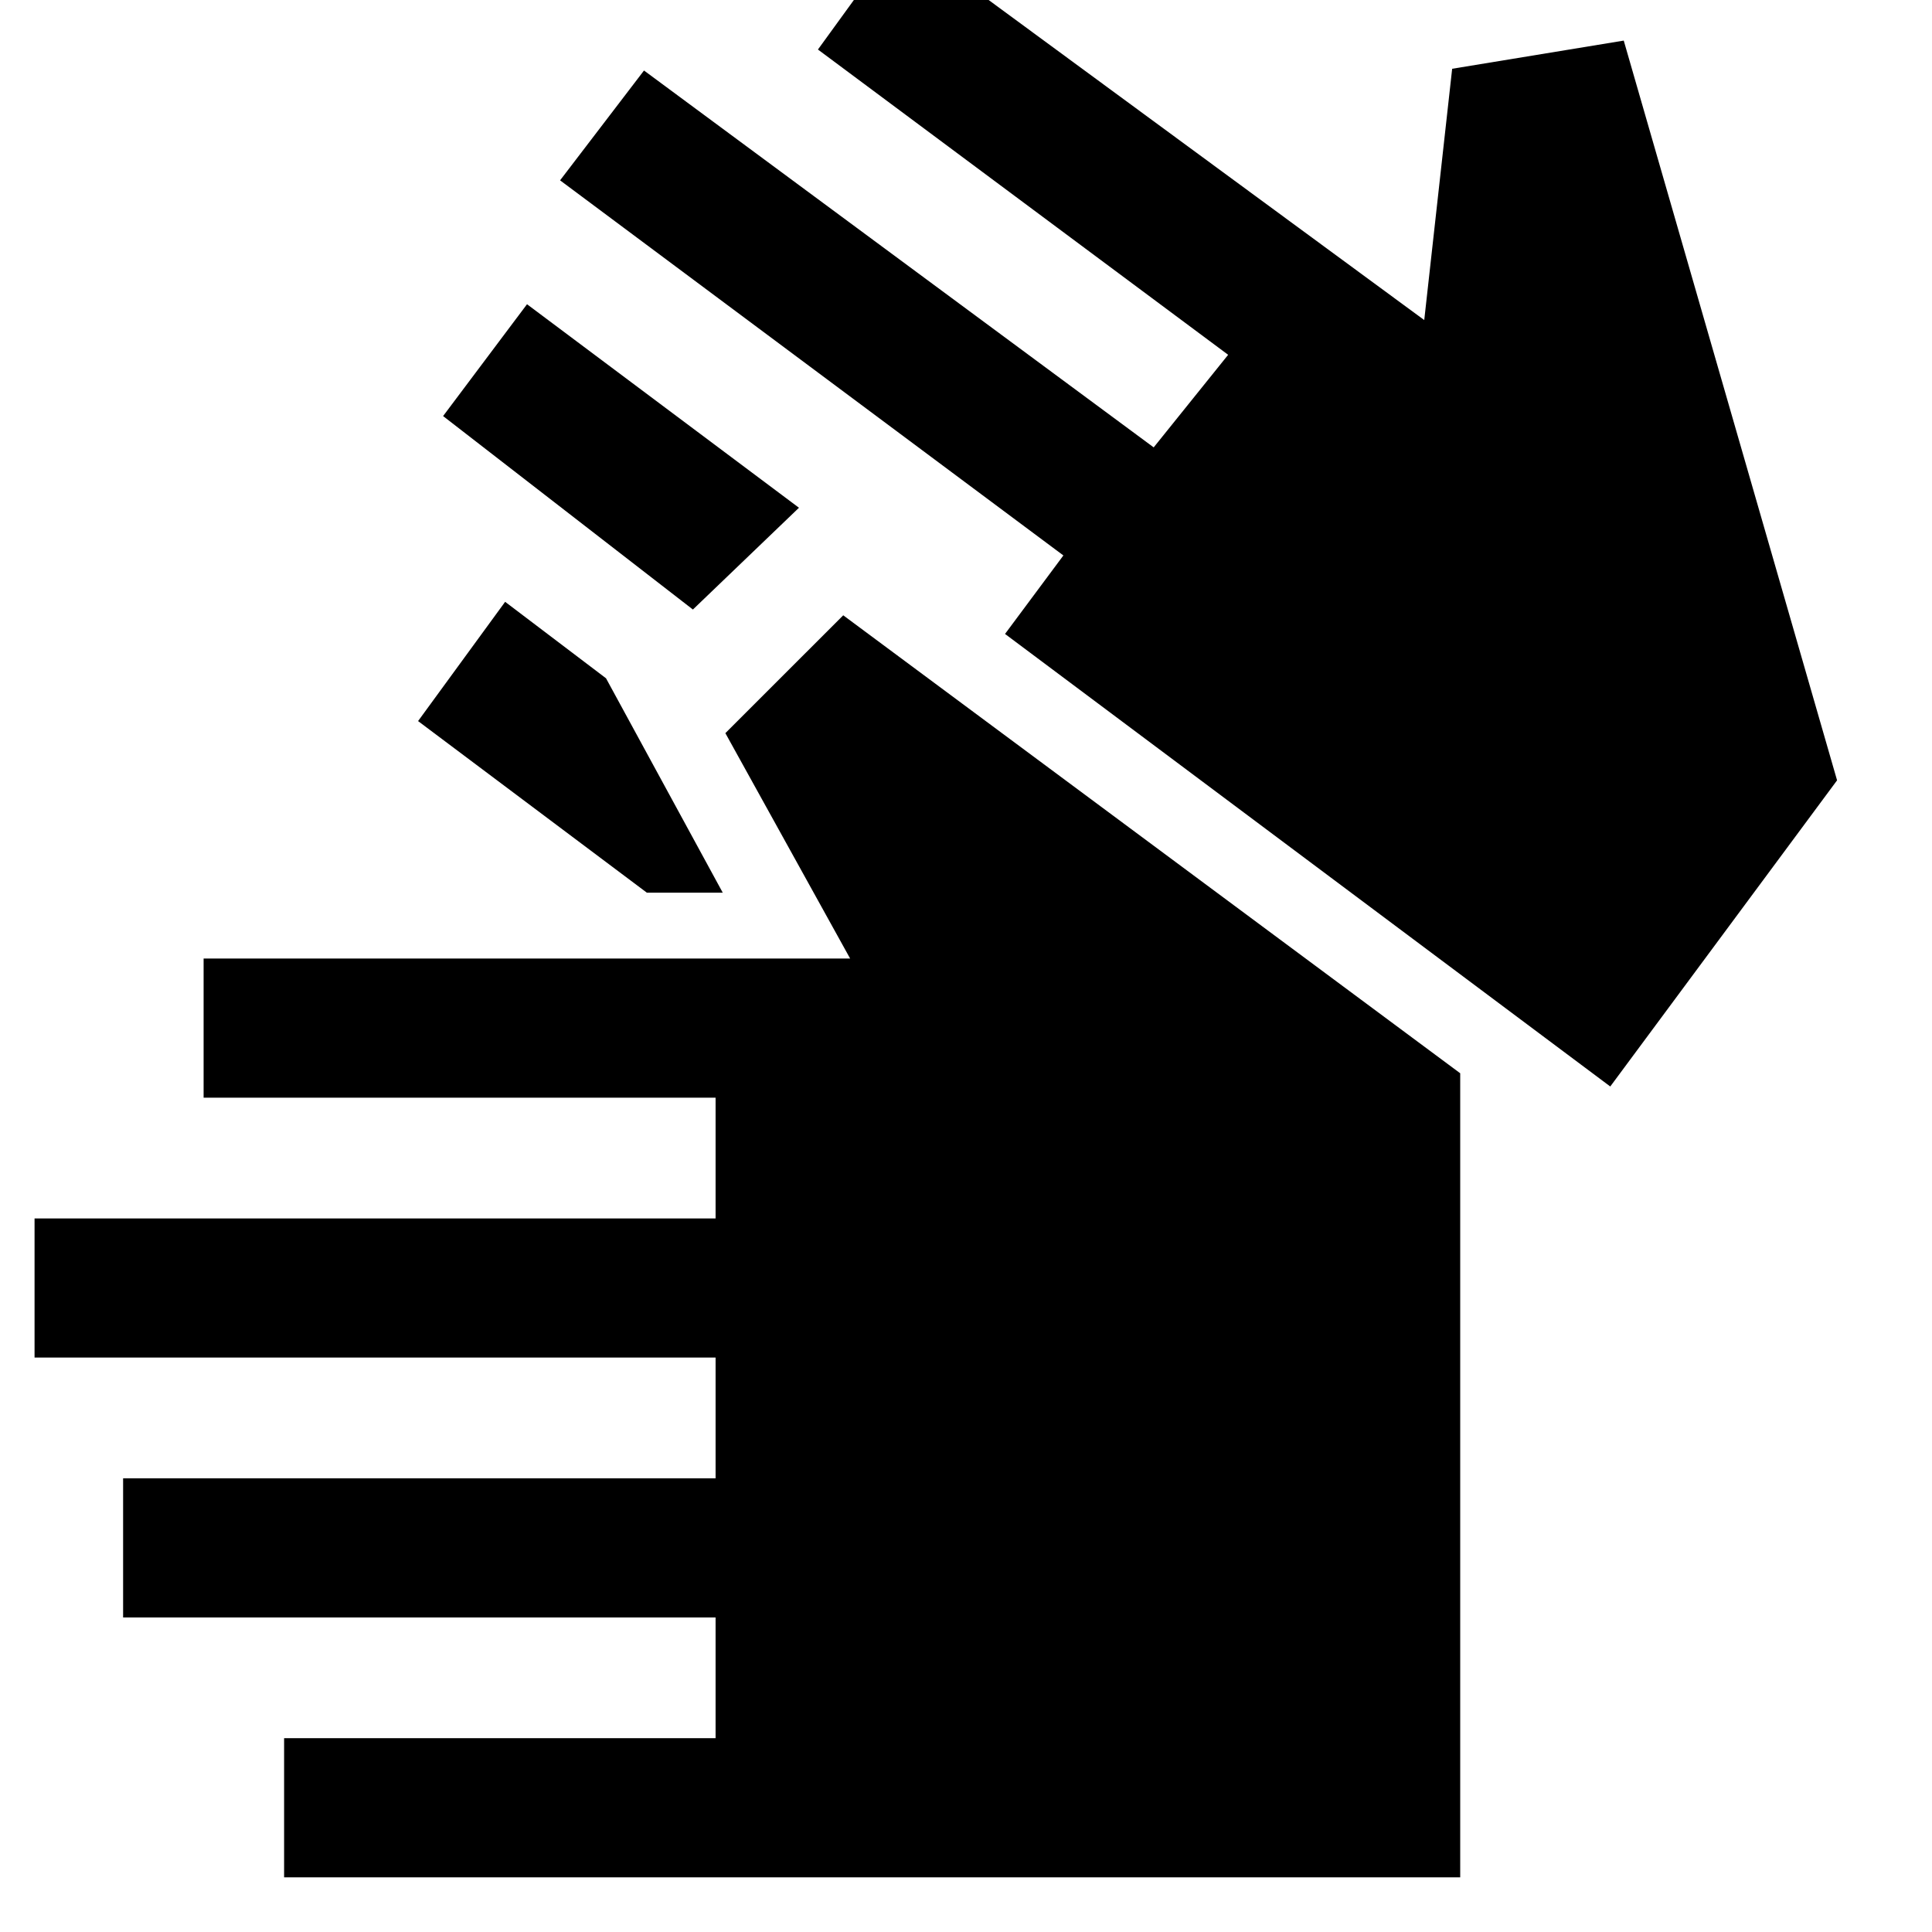 <svg xmlns="http://www.w3.org/2000/svg" height="48" viewBox="0 -960 960 960" width="48"><path d="M141.17-27.17V-96.3h214.4v-60H61.17v-69.13h294.4v-60H17.17v-69.14h338.4v-60h-254.4v-69.13h321.26l-62-112L419-654.26 725.57-426.7v399.53h-584.4Zm180.26-489.26L207.74-601.7 251-660.96l50.13 38 58 106.53h-37.7Zm22.87-140.7-124.13-96.13 41.7-55.57L397-707.7l-52.7 50.57Zm455.83 237L499.39-645l29-39L278.3-870.39l41.7-54.57L573.26-737.7l37-46-203.83-151.69 41.14-56.7L707.7-800.96l13.87-124.87 85.26-14 106 367.57-112.7 152.13Z"/></svg>